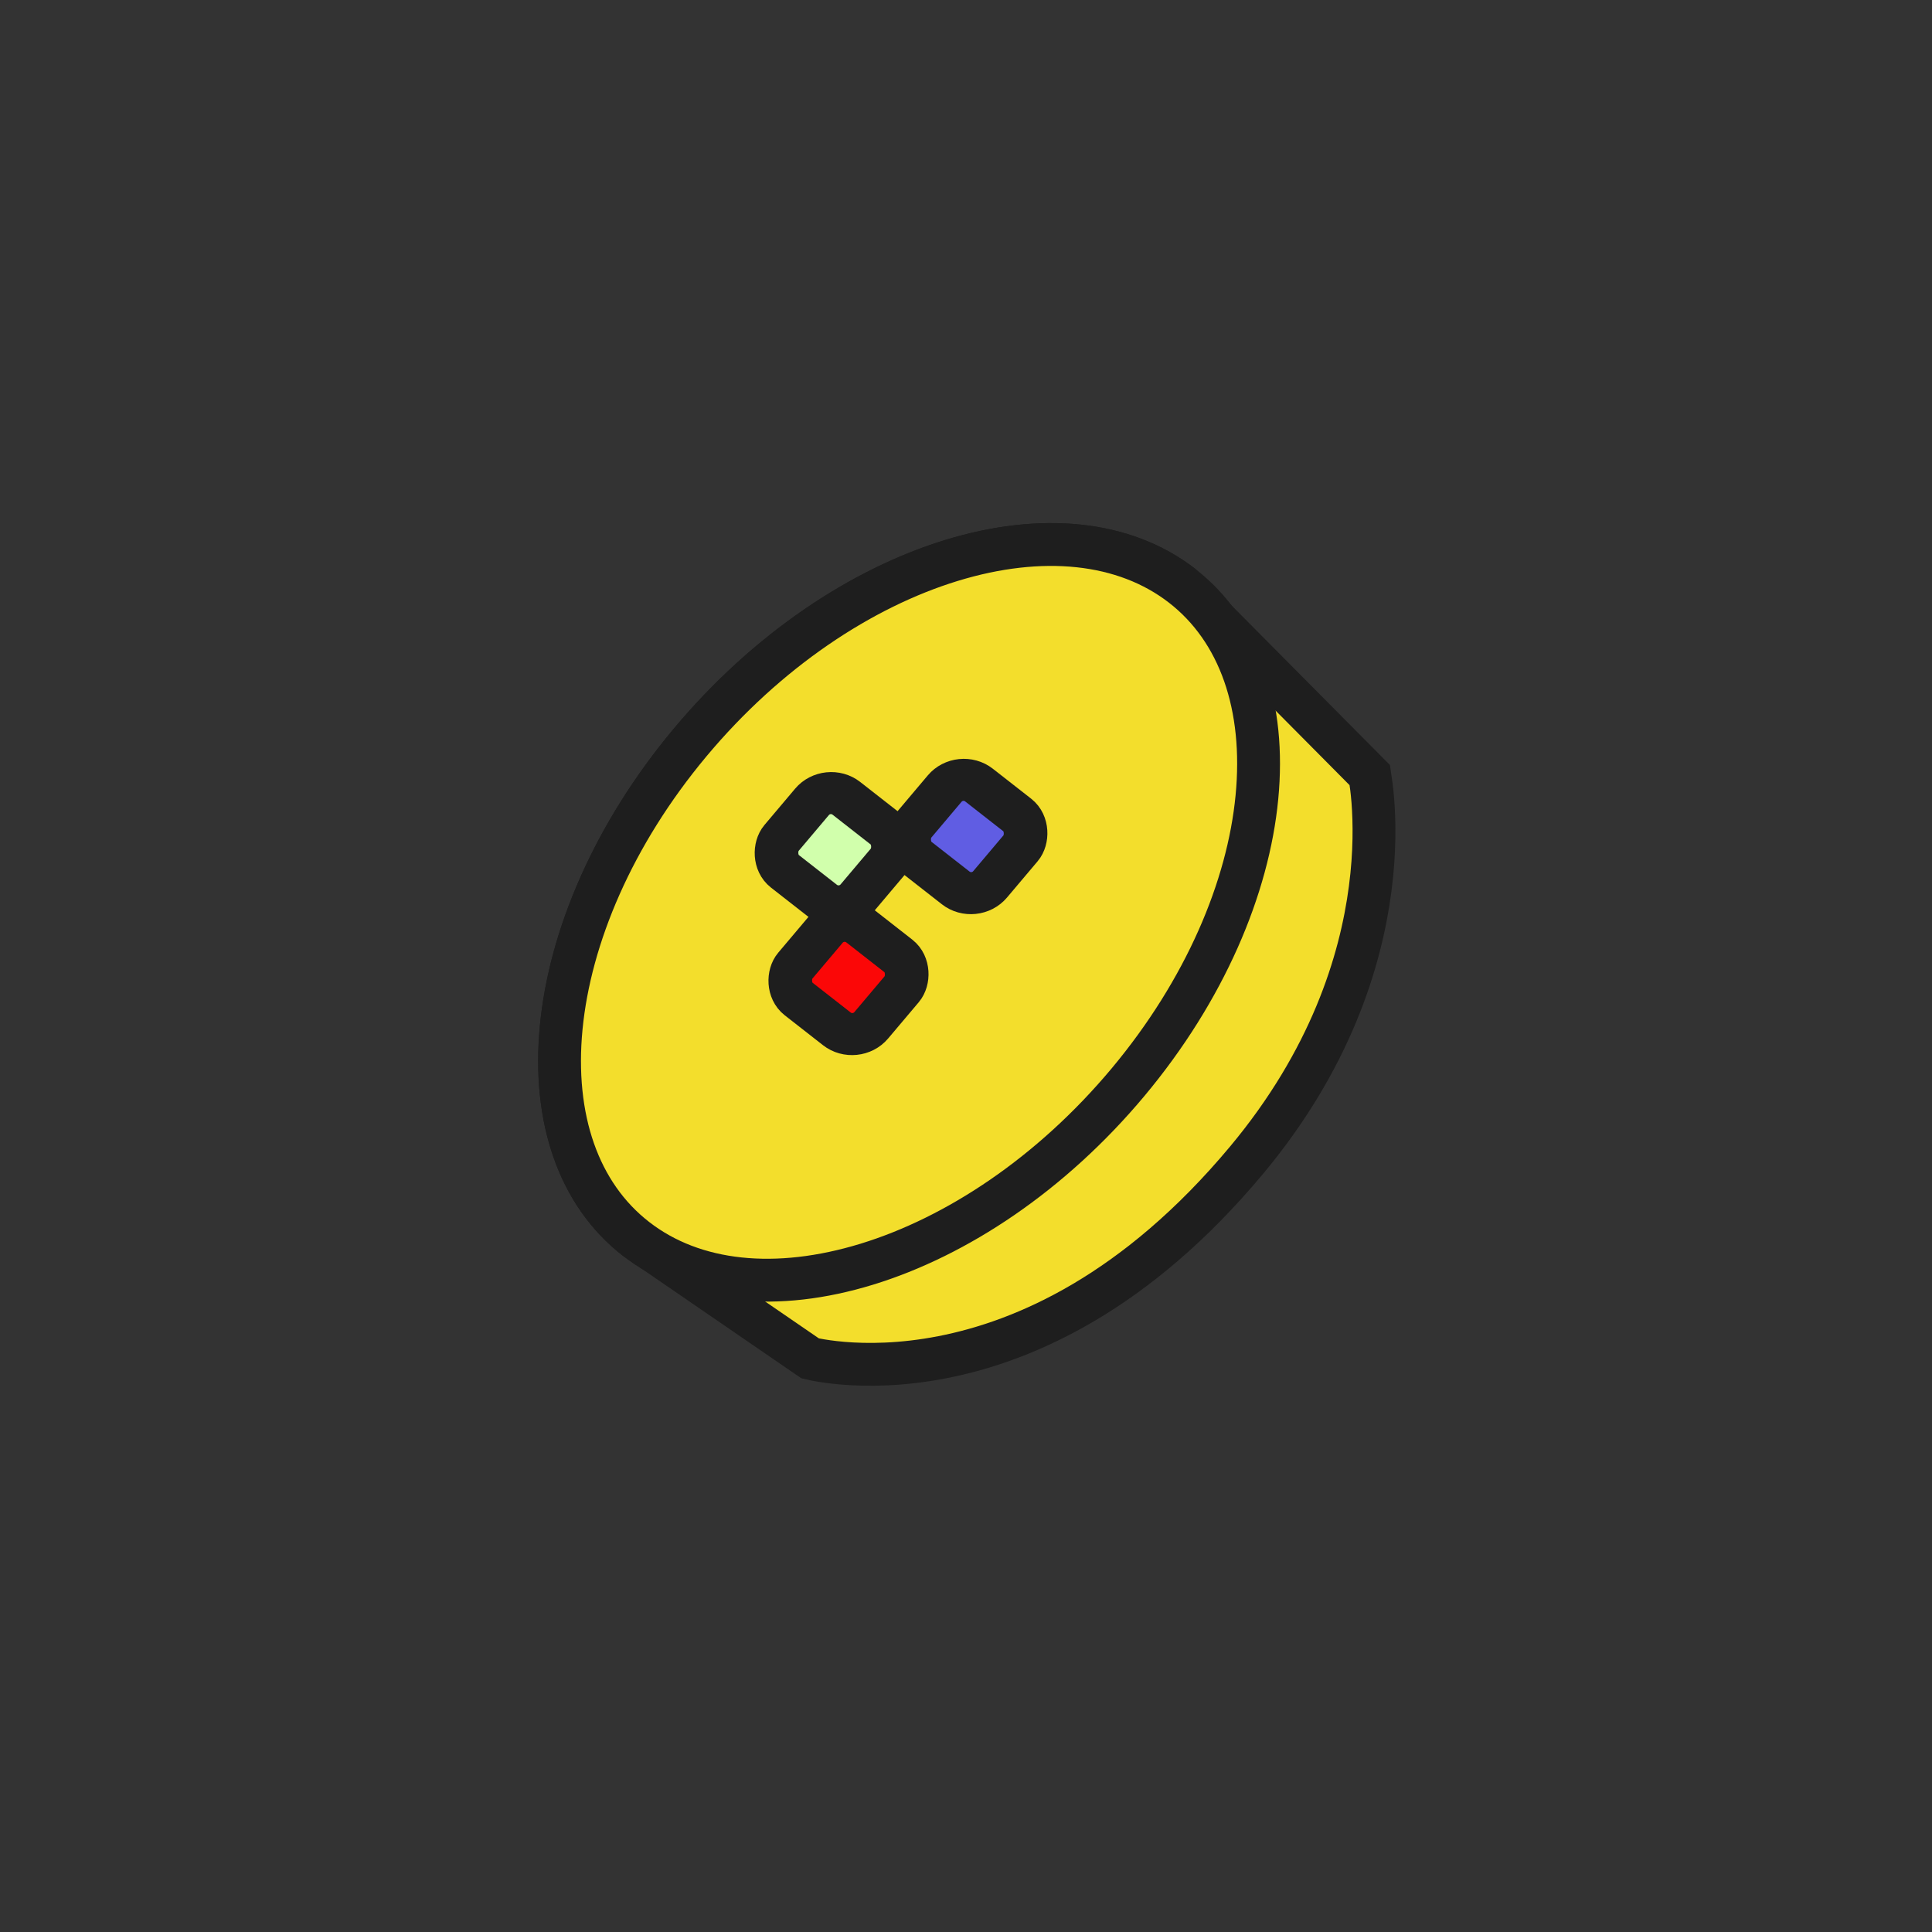 <svg  viewBox="0 0 40 40" fill="none" xmlns="http://www.w3.org/2000/svg">
<rect x="0" y="0" width="40" height="40" fill="#333333" stroke="none"/>
<g id="Group 89">
<rect id="Rectangle 12"  rx="8" fill="#605DE3" fill-opacity="0.2"/>
<g id="Group 2">
<path id="Ellipse 1" d="M25.805 24.025C23.515 26.766 21.213 27.767 19.513 28.099C18.659 28.266 17.947 28.265 17.453 28.224C17.206 28.203 17.015 28.173 16.887 28.148C16.84 28.139 16.802 28.131 16.774 28.124L13.162 25.645C11.973 24.717 11.44 23.144 11.62 21.272C11.8 19.399 12.696 17.279 14.287 15.375C15.877 13.472 17.836 12.175 19.698 11.604C21.552 11.036 23.256 11.197 24.451 12.109L28.359 16.047C28.361 16.061 28.364 16.077 28.366 16.094C28.384 16.205 28.407 16.373 28.424 16.589C28.457 17.021 28.467 17.645 28.368 18.401C28.171 19.909 27.543 21.944 25.805 24.025Z" fill="#F3DE2C" stroke="#1E1E1E" stroke-width="0.887"/>
<path id="Ellipse 2" d="M23.357 22.403C21.766 24.307 19.808 25.603 17.946 26.174C16.08 26.746 14.366 26.579 13.171 25.652C11.975 24.726 11.438 23.149 11.619 21.272C11.8 19.399 12.695 17.279 14.286 15.375C15.876 13.472 17.835 12.175 19.697 11.604C21.562 11.032 23.276 11.2 24.472 12.126C25.668 13.052 26.204 14.629 26.023 16.506C25.843 18.38 24.947 20.499 23.357 22.403Z" fill="#F3DE2C" stroke="#1E1E1E" stroke-width="0.887"/>
<rect id="Rectangle 2" x="0.063" y="0.612" width="1.999" height="1.976" rx="0.496" transform="matrix(0.788 0.616 -0.645 0.764 20.223 15.442)" fill="#605DE3" stroke="#1E1E1E" stroke-width="0.887"/>
<rect id="Rectangle 4" x="0.063" y="0.612" width="1.999" height="1.976" rx="0.496" transform="matrix(0.788 0.616 -0.645 0.764 17.762 18.36)" fill="#FB0707" stroke="#1E1E1E" stroke-width="0.887"/>
<g id="Rectangle 3">
<rect x="0.063" y="0.612" width="1.999" height="1.976" rx="0.496" transform="matrix(0.788 0.616 -0.645 0.764 17.477 15.716)" fill="#605DE3"/>
<rect x="0.063" y="0.612" width="1.999" height="1.976" rx="0.496" transform="matrix(0.788 0.616 -0.645 0.764 17.477 15.716)" fill="#D1FFAC"/>
<rect x="0.063" y="0.612" width="1.999" height="1.976" rx="0.496" transform="matrix(0.788 0.616 -0.645 0.764 17.477 15.716)" stroke="#1E1E1E" stroke-width="0.887"/>
</g>
</g>
</g>
</svg>

